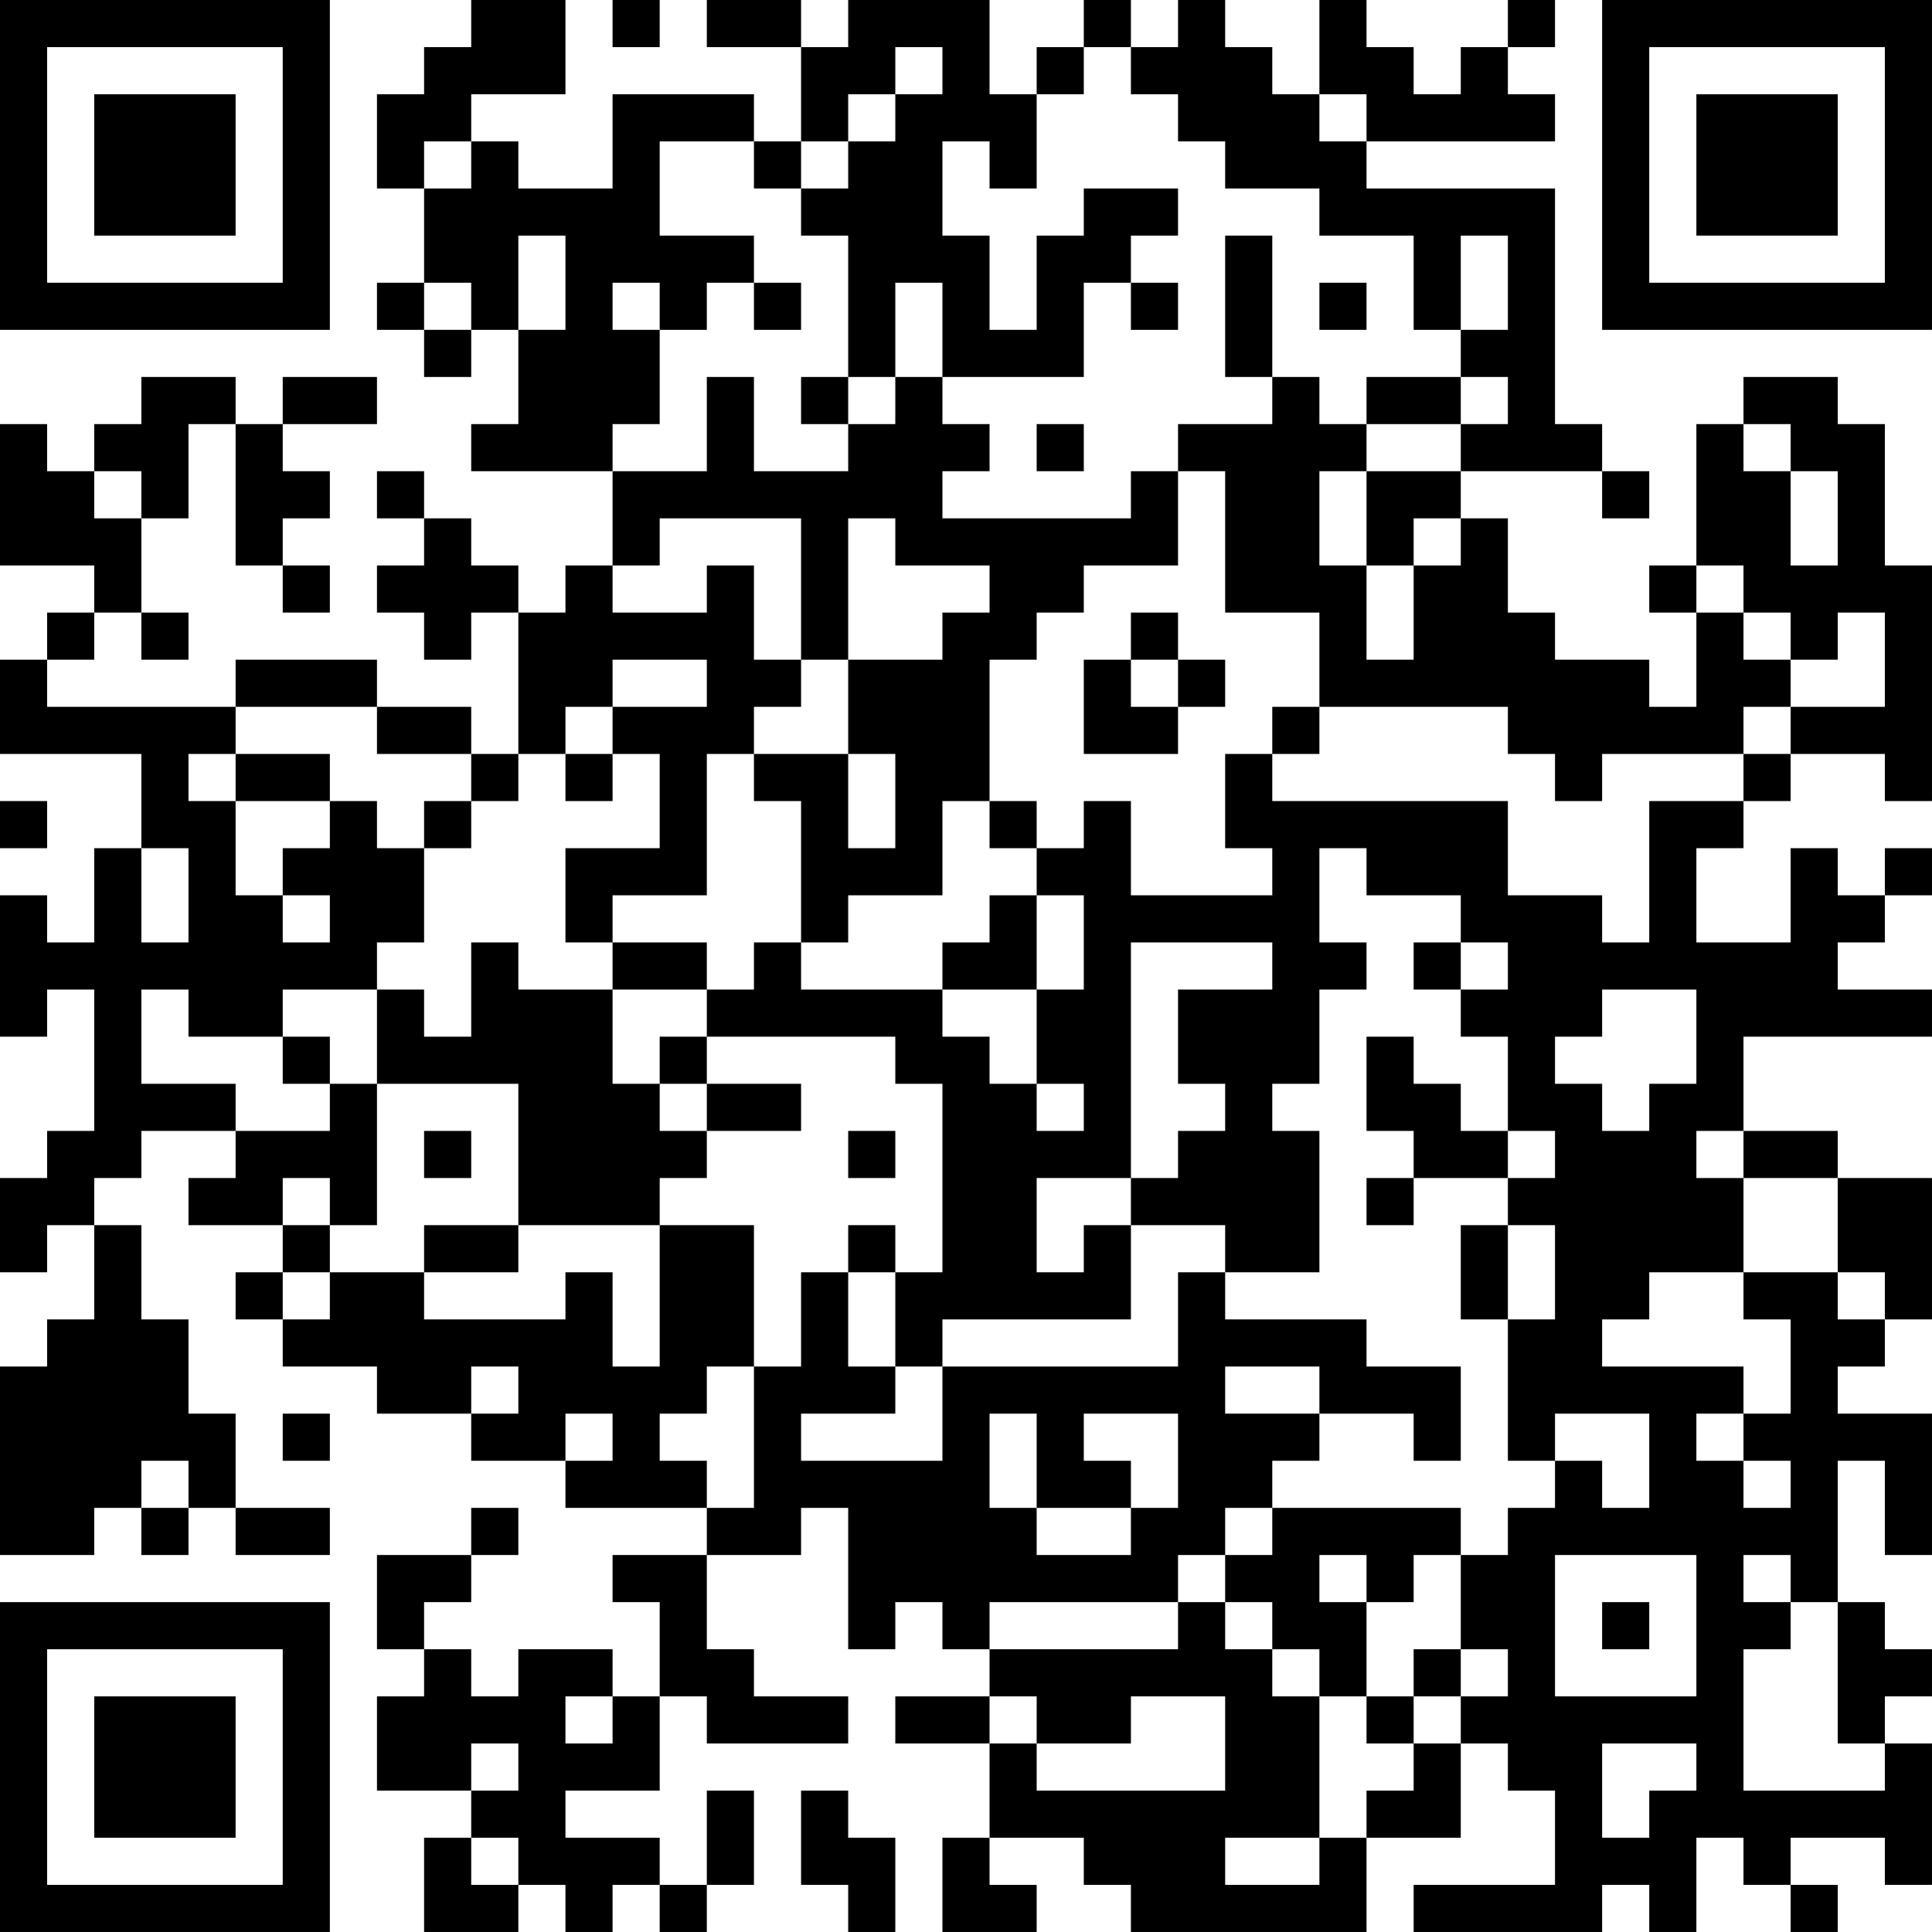 <?xml version="1.0" encoding="UTF-8"?>
<svg xmlns="http://www.w3.org/2000/svg" version="1.1" width="200" height="200" viewBox="0 0 200 200"><rect x="0" y="0" width="200" height="200" fill="#ffffff"/><g transform="scale(4.878)"><g transform="translate(0,0)"><path fill-rule="evenodd" d="M10 0L10 1L9 1L9 2L8 2L8 4L9 4L9 6L8 6L8 7L9 7L9 8L10 8L10 7L11 7L11 9L10 9L10 10L13 10L13 12L12 12L12 13L11 13L11 12L10 12L10 11L9 11L9 10L8 10L8 11L9 11L9 12L8 12L8 13L9 13L9 14L10 14L10 13L11 13L11 16L10 16L10 15L8 15L8 14L5 14L5 15L1 15L1 14L2 14L2 13L3 13L3 14L4 14L4 13L3 13L3 11L4 11L4 9L5 9L5 12L6 12L6 13L7 13L7 12L6 12L6 11L7 11L7 10L6 10L6 9L8 9L8 8L6 8L6 9L5 9L5 8L3 8L3 9L2 9L2 10L1 10L1 9L0 9L0 12L2 12L2 13L1 13L1 14L0 14L0 16L3 16L3 18L2 18L2 20L1 20L1 19L0 19L0 22L1 22L1 21L2 21L2 24L1 24L1 25L0 25L0 27L1 27L1 26L2 26L2 28L1 28L1 29L0 29L0 33L2 33L2 32L3 32L3 33L4 33L4 32L5 32L5 33L7 33L7 32L5 32L5 30L4 30L4 28L3 28L3 26L2 26L2 25L3 25L3 24L5 24L5 25L4 25L4 26L6 26L6 27L5 27L5 28L6 28L6 29L8 29L8 30L10 30L10 31L12 31L12 32L15 32L15 33L13 33L13 34L14 34L14 36L13 36L13 35L11 35L11 36L10 36L10 35L9 35L9 34L10 34L10 33L11 33L11 32L10 32L10 33L8 33L8 35L9 35L9 36L8 36L8 38L10 38L10 39L9 39L9 41L11 41L11 40L12 40L12 41L13 41L13 40L14 40L14 41L15 41L15 40L16 40L16 38L15 38L15 40L14 40L14 39L12 39L12 38L14 38L14 36L15 36L15 37L18 37L18 36L16 36L16 35L15 35L15 33L17 33L17 32L18 32L18 35L19 35L19 34L20 34L20 35L21 35L21 36L19 36L19 37L21 37L21 39L20 39L20 41L22 41L22 40L21 40L21 39L23 39L23 40L24 40L24 41L29 41L29 39L31 39L31 37L32 37L32 38L33 38L33 40L30 40L30 41L34 41L34 40L35 40L35 41L36 41L36 39L37 39L37 40L38 40L38 41L39 41L39 40L38 40L38 39L40 39L40 40L41 40L41 37L40 37L40 36L41 36L41 35L40 35L40 34L39 34L39 31L40 31L40 33L41 33L41 30L39 30L39 29L40 29L40 28L41 28L41 25L39 25L39 24L37 24L37 22L41 22L41 21L39 21L39 20L40 20L40 19L41 19L41 18L40 18L40 19L39 19L39 18L38 18L38 20L36 20L36 18L37 18L37 17L38 17L38 16L40 16L40 17L41 17L41 12L40 12L40 9L39 9L39 8L37 8L37 9L36 9L36 12L35 12L35 13L36 13L36 15L35 15L35 14L33 14L33 13L32 13L32 11L31 11L31 10L34 10L34 11L35 11L35 10L34 10L34 9L33 9L33 4L29 4L29 3L33 3L33 2L32 2L32 1L33 1L33 0L32 0L32 1L31 1L31 2L30 2L30 1L29 1L29 0L28 0L28 2L27 2L27 1L26 1L26 0L25 0L25 1L24 1L24 0L23 0L23 1L22 1L22 2L21 2L21 0L18 0L18 1L17 1L17 0L15 0L15 1L17 1L17 3L16 3L16 2L13 2L13 4L11 4L11 3L10 3L10 2L12 2L12 0ZM13 0L13 1L14 1L14 0ZM19 1L19 2L18 2L18 3L17 3L17 4L16 4L16 3L14 3L14 5L16 5L16 6L15 6L15 7L14 7L14 6L13 6L13 7L14 7L14 9L13 9L13 10L15 10L15 8L16 8L16 10L18 10L18 9L19 9L19 8L20 8L20 9L21 9L21 10L20 10L20 11L24 11L24 10L25 10L25 12L23 12L23 13L22 13L22 14L21 14L21 17L20 17L20 19L18 19L18 20L17 20L17 17L16 17L16 16L18 16L18 18L19 18L19 16L18 16L18 14L20 14L20 13L21 13L21 12L19 12L19 11L18 11L18 14L17 14L17 11L14 11L14 12L13 12L13 13L15 13L15 12L16 12L16 14L17 14L17 15L16 15L16 16L15 16L15 19L13 19L13 20L12 20L12 18L14 18L14 16L13 16L13 15L15 15L15 14L13 14L13 15L12 15L12 16L11 16L11 17L10 17L10 16L8 16L8 15L5 15L5 16L4 16L4 17L5 17L5 19L6 19L6 20L7 20L7 19L6 19L6 18L7 18L7 17L8 17L8 18L9 18L9 20L8 20L8 21L6 21L6 22L4 22L4 21L3 21L3 23L5 23L5 24L7 24L7 23L8 23L8 26L7 26L7 25L6 25L6 26L7 26L7 27L6 27L6 28L7 28L7 27L9 27L9 28L12 28L12 27L13 27L13 29L14 29L14 26L16 26L16 29L15 29L15 30L14 30L14 31L15 31L15 32L16 32L16 29L17 29L17 27L18 27L18 29L19 29L19 30L17 30L17 31L20 31L20 29L25 29L25 27L26 27L26 28L29 28L29 29L31 29L31 31L30 31L30 30L28 30L28 29L26 29L26 30L28 30L28 31L27 31L27 32L26 32L26 33L25 33L25 34L21 34L21 35L25 35L25 34L26 34L26 35L27 35L27 36L28 36L28 39L26 39L26 40L28 40L28 39L29 39L29 38L30 38L30 37L31 37L31 36L32 36L32 35L31 35L31 33L32 33L32 32L33 32L33 31L34 31L34 32L35 32L35 30L33 30L33 31L32 31L32 28L33 28L33 26L32 26L32 25L33 25L33 24L32 24L32 22L31 22L31 21L32 21L32 20L31 20L31 19L29 19L29 18L28 18L28 20L29 20L29 21L28 21L28 23L27 23L27 24L28 24L28 27L26 27L26 26L24 26L24 25L25 25L25 24L26 24L26 23L25 23L25 21L27 21L27 20L24 20L24 25L22 25L22 27L23 27L23 26L24 26L24 28L20 28L20 29L19 29L19 27L20 27L20 23L19 23L19 22L15 22L15 21L16 21L16 20L17 20L17 21L20 21L20 22L21 22L21 23L22 23L22 24L23 24L23 23L22 23L22 21L23 21L23 19L22 19L22 18L23 18L23 17L24 17L24 19L27 19L27 18L26 18L26 16L27 16L27 17L32 17L32 19L34 19L34 20L35 20L35 17L37 17L37 16L38 16L38 15L40 15L40 13L39 13L39 14L38 14L38 13L37 13L37 12L36 12L36 13L37 13L37 14L38 14L38 15L37 15L37 16L34 16L34 17L33 17L33 16L32 16L32 15L28 15L28 13L26 13L26 10L25 10L25 9L27 9L27 8L28 8L28 9L29 9L29 10L28 10L28 12L29 12L29 14L30 14L30 12L31 12L31 11L30 11L30 12L29 12L29 10L31 10L31 9L32 9L32 8L31 8L31 7L32 7L32 5L31 5L31 7L30 7L30 5L28 5L28 4L26 4L26 3L25 3L25 2L24 2L24 1L23 1L23 2L22 2L22 4L21 4L21 3L20 3L20 5L21 5L21 7L22 7L22 5L23 5L23 4L25 4L25 5L24 5L24 6L23 6L23 8L20 8L20 6L19 6L19 8L18 8L18 5L17 5L17 4L18 4L18 3L19 3L19 2L20 2L20 1ZM28 2L28 3L29 3L29 2ZM9 3L9 4L10 4L10 3ZM11 5L11 7L12 7L12 5ZM26 5L26 8L27 8L27 5ZM9 6L9 7L10 7L10 6ZM16 6L16 7L17 7L17 6ZM24 6L24 7L25 7L25 6ZM28 6L28 7L29 7L29 6ZM17 8L17 9L18 9L18 8ZM29 8L29 9L31 9L31 8ZM22 9L22 10L23 10L23 9ZM37 9L37 10L38 10L38 12L39 12L39 10L38 10L38 9ZM2 10L2 11L3 11L3 10ZM24 13L24 14L23 14L23 16L25 16L25 15L26 15L26 14L25 14L25 13ZM24 14L24 15L25 15L25 14ZM27 15L27 16L28 16L28 15ZM5 16L5 17L7 17L7 16ZM12 16L12 17L13 17L13 16ZM0 17L0 18L1 18L1 17ZM9 17L9 18L10 18L10 17ZM21 17L21 18L22 18L22 17ZM3 18L3 20L4 20L4 18ZM21 19L21 20L20 20L20 21L22 21L22 19ZM10 20L10 22L9 22L9 21L8 21L8 23L11 23L11 26L9 26L9 27L11 27L11 26L14 26L14 25L15 25L15 24L17 24L17 23L15 23L15 22L14 22L14 23L13 23L13 21L15 21L15 20L13 20L13 21L11 21L11 20ZM30 20L30 21L31 21L31 20ZM34 21L34 22L33 22L33 23L34 23L34 24L35 24L35 23L36 23L36 21ZM6 22L6 23L7 23L7 22ZM29 22L29 24L30 24L30 25L29 25L29 26L30 26L30 25L32 25L32 24L31 24L31 23L30 23L30 22ZM14 23L14 24L15 24L15 23ZM9 24L9 25L10 25L10 24ZM18 24L18 25L19 25L19 24ZM36 24L36 25L37 25L37 27L35 27L35 28L34 28L34 29L37 29L37 30L36 30L36 31L37 31L37 32L38 32L38 31L37 31L37 30L38 30L38 28L37 28L37 27L39 27L39 28L40 28L40 27L39 27L39 25L37 25L37 24ZM18 26L18 27L19 27L19 26ZM31 26L31 28L32 28L32 26ZM10 29L10 30L11 30L11 29ZM6 30L6 31L7 31L7 30ZM12 30L12 31L13 31L13 30ZM21 30L21 32L22 32L22 33L24 33L24 32L25 32L25 30L23 30L23 31L24 31L24 32L22 32L22 30ZM3 31L3 32L4 32L4 31ZM27 32L27 33L26 33L26 34L27 34L27 35L28 35L28 36L29 36L29 37L30 37L30 36L31 36L31 35L30 35L30 36L29 36L29 34L30 34L30 33L31 33L31 32ZM28 33L28 34L29 34L29 33ZM33 33L33 36L36 36L36 33ZM37 33L37 34L38 34L38 35L37 35L37 38L40 38L40 37L39 37L39 34L38 34L38 33ZM34 34L34 35L35 35L35 34ZM12 36L12 37L13 37L13 36ZM21 36L21 37L22 37L22 38L26 38L26 36L24 36L24 37L22 37L22 36ZM10 37L10 38L11 38L11 37ZM34 37L34 39L35 39L35 38L36 38L36 37ZM17 38L17 40L18 40L18 41L19 41L19 39L18 39L18 38ZM10 39L10 40L11 40L11 39ZM0 0L0 7L7 7L7 0ZM1 1L1 6L6 6L6 1ZM2 2L2 5L5 5L5 2ZM34 0L34 7L41 7L41 0ZM35 1L35 6L40 6L40 1ZM36 2L36 5L39 5L39 2ZM0 34L0 41L7 41L7 34ZM1 35L1 40L6 40L6 35ZM2 36L2 39L5 39L5 36Z" fill="#000000"/></g></g></svg>
